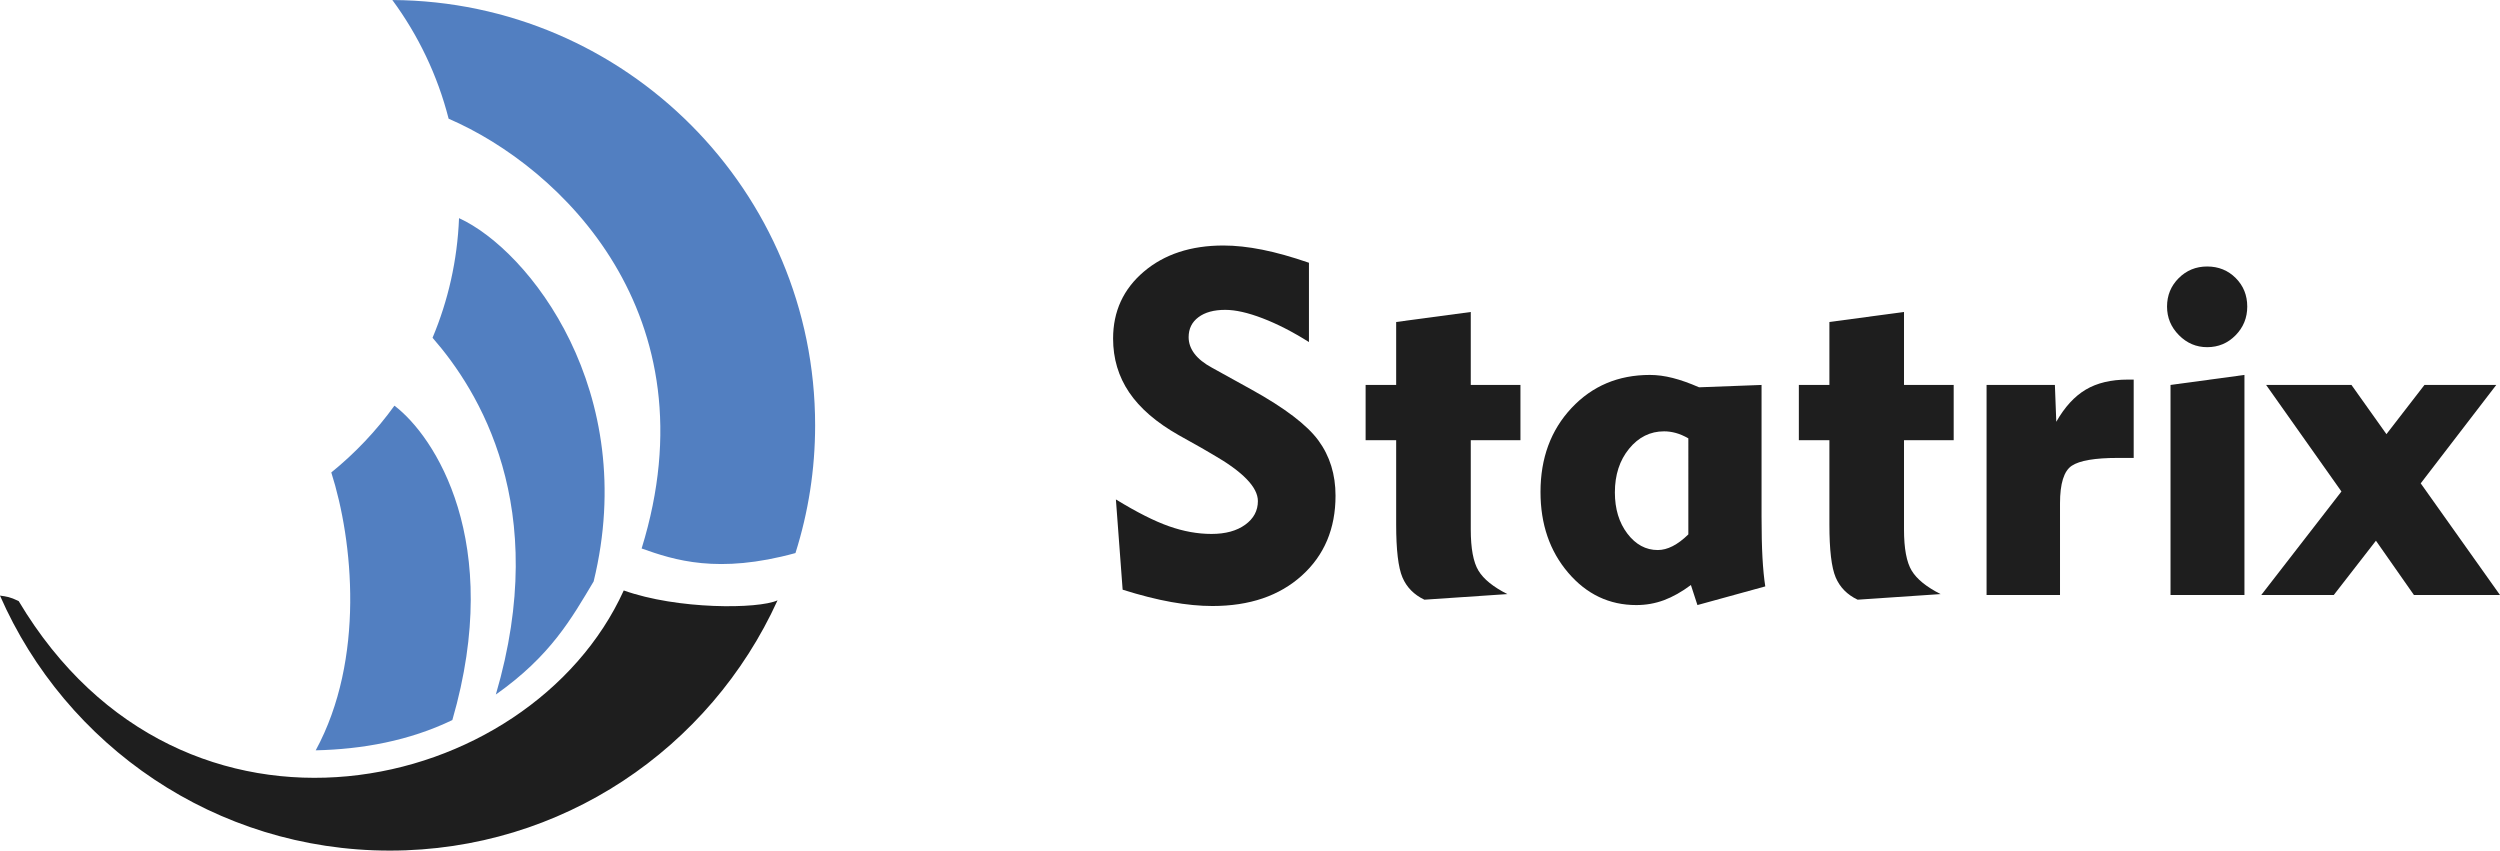 <?xml version="1.0" encoding="utf-8"?>
<svg version="1.1" id="statrix_logo_horizontal" xmlns="http://www.w3.org/2000/svg" xmlns:xlink="http://www.w3.org/1999/xlink" x="0px" y="0px"
	 viewBox="0 0 400 136.096" xml:space="preserve">
<style type="text/css">
	.st0{fill-rule:evenodd;clip-rule:evenodd;fill:#527FC1;}
	.st1{fill-rule:evenodd;clip-rule:evenodd;fill:#1E1E1E;}
	.st2{fill:#1E1E1E;}
</style>
<g>
	<path class="st0" d="M127.274,88.49c2.066-6.541,3.147-13.366,3.147-20.443c0-37.448-30.249-67.826-67.645-68.044
		c4.134,5.615,7.23,12.039,9.006,18.991c17.937,7.74,42.466,31.313,30.879,68.764C107.876,89.612,114.869,91.901,127.274,88.49"/>
	<path class="st0" d="M69.207,54.043c7.396,8.47,18.965,26.988,10.128,57.08c8.776-6.187,12.1-12.152,15.649-18.094
		c7.398-30.345-10.277-52.975-21.538-58.127C73.178,41.667,71.697,48.118,69.207,54.043"/>
	<path class="st0" d="M53.006,75.593c3.486,10.913,5.421,29.881-2.491,44.459c7.408-0.164,14.962-1.513,21.86-4.842
		c8.272-28.547-2.836-45.439-9.266-50.301C60.229,68.905,56.828,72.498,53.006,75.593"/>
	<path class="st1" d="M-0.003,95.295c1.023,0.148,1.569,0.186,2.99,0.876c26.258,44.042,81.845,31.269,96.813-1.697
		c8.626,3.073,21.514,2.992,24.607,1.58c-10.769,23.676-34.492,40.042-62.036,40.042C34.48,136.096,10.508,119.315-0.003,95.295"/>
	<g>
		<path class="st2" d="M178.543,79.91c3.33,2.04,6.16,3.47,8.488,4.289c2.325,0.822,4.592,1.231,6.808,1.231
			c2.237,0,4.035-0.49,5.391-1.472c1.355-0.982,2.032-2.244,2.032-3.786c0-2.213-2.413-4.701-7.236-7.461
			c-0.772-0.448-1.368-0.798-1.791-1.047l-3.657-2.05c-3.558-2.016-6.194-4.292-7.91-6.829s-2.573-5.409-2.573-8.617
			c0-4.351,1.641-7.923,4.924-10.709c3.284-2.783,7.523-4.178,12.722-4.178c1.915,0,3.991,0.225,6.23,0.671
			c2.239,0.448,4.725,1.146,7.461,2.089v12.686c-2.612-1.643-5.087-2.91-7.425-3.805c-2.338-0.897-4.328-1.345-5.969-1.345
			c-1.817,0-3.245,0.391-4.289,1.177c-1.047,0.783-1.568,1.845-1.568,3.19c0,0.943,0.311,1.827,0.933,2.649
			c0.622,0.819,1.552,1.565,2.796,2.237l6.344,3.509c5.297,2.934,8.861,5.645,10.688,8.133c1.827,2.488,2.742,5.435,2.742,8.843
			c0,5.271-1.796,9.532-5.391,12.777c-3.595,3.245-8.363,4.87-14.308,4.87c-2.014,0-4.204-0.213-6.565-0.635
			c-2.364-0.422-4.963-1.083-7.798-1.977L178.543,79.91z"/>
		<path class="st2" d="M223.386,83.901V70.432h-4.888v-8.84h4.888V51.518l11.937-1.604v11.678h7.949v8.84h-7.949v14.29
			c0,3.035,0.412,5.23,1.231,6.585c0.822,1.355,2.364,2.605,4.626,3.747l-13.279,0.897c-1.666-0.796-2.835-1.983-3.509-3.563
			C223.72,90.81,223.386,87.98,223.386,83.901z"/>
		<path class="st2" d="M281.848,61.592v21.003c0,2.638,0.049,4.852,0.148,6.642c0.101,1.791,0.249,3.32,0.448,4.587l-10.856,2.986
			l-1.044-3.208c-1.467,1.094-2.905,1.902-4.31,2.426c-1.405,0.521-2.879,0.783-4.421,0.783c-4.325,0-7.964-1.729-10.911-5.186
			c-2.947-3.457-4.421-7.759-4.421-12.909c0-5.422,1.653-9.897,4.96-13.43c3.31-3.532,7.487-5.297,12.536-5.297
			c1.169,0,2.389,0.161,3.657,0.485c1.27,0.324,2.675,0.819,4.217,1.493L281.848,61.592z M270.134,70.134
			c-0.697-0.397-1.363-0.684-1.998-0.858c-0.632-0.174-1.262-0.262-1.882-0.262c-2.216,0-4.082,0.928-5.598,2.781
			s-2.275,4.185-2.275,6.995c0,2.636,0.666,4.831,1.996,6.585c1.332,1.752,2.954,2.631,4.87,2.631c0.77,0,1.56-0.207,2.369-0.617
			c0.809-0.409,1.648-1.037,2.519-1.884V70.134z"/>
		<path class="st2" d="M292.704,83.901V70.432h-4.888v-8.84h4.888V51.518l11.937-1.604v11.678h7.949v8.84h-7.949v14.29
			c0,3.035,0.412,5.23,1.231,6.585c0.822,1.355,2.364,2.605,4.626,3.747l-13.279,0.897c-1.666-0.796-2.835-1.983-3.509-3.563
			C293.038,90.81,292.704,87.98,292.704,83.901z"/>
		<path class="st2" d="M329.601,95.205h-11.75V61.592h10.931l0.223,5.893c1.342-2.361,2.916-4.079,4.719-5.147
			c1.804-1.07,4.048-1.604,6.733-1.604h0.933v12.533h-1.231h-1.306c-3.654,0-6.111,0.417-7.368,1.252
			c-1.257,0.832-1.884,2.84-1.884,6.026V95.205z"/>
		<path class="st2" d="M346.727,49.056c0-1.791,0.619-3.307,1.863-4.551c1.244-1.244,2.763-1.866,4.553-1.866
			c1.814,0,3.338,0.614,4.569,1.845c1.231,1.231,1.848,2.755,1.848,4.572c0,1.791-0.622,3.32-1.866,4.587
			c-1.244,1.27-2.76,1.905-4.551,1.905c-1.742,0-3.247-0.64-4.515-1.923C347.359,52.345,346.727,50.821,346.727,49.056z
			 M359.112,95.205h-11.828V61.592l11.828-1.604V95.205z"/>
		<path class="st2" d="M361.797,95.205l12.834-16.566L362.58,61.592h13.655l5.595,7.871l6.083-7.871h11.489l-12.087,15.744
			L400,95.205h-13.767l-6.083-8.692l-6.751,8.692H361.797z"/>
	</g>
</g>
</svg>
